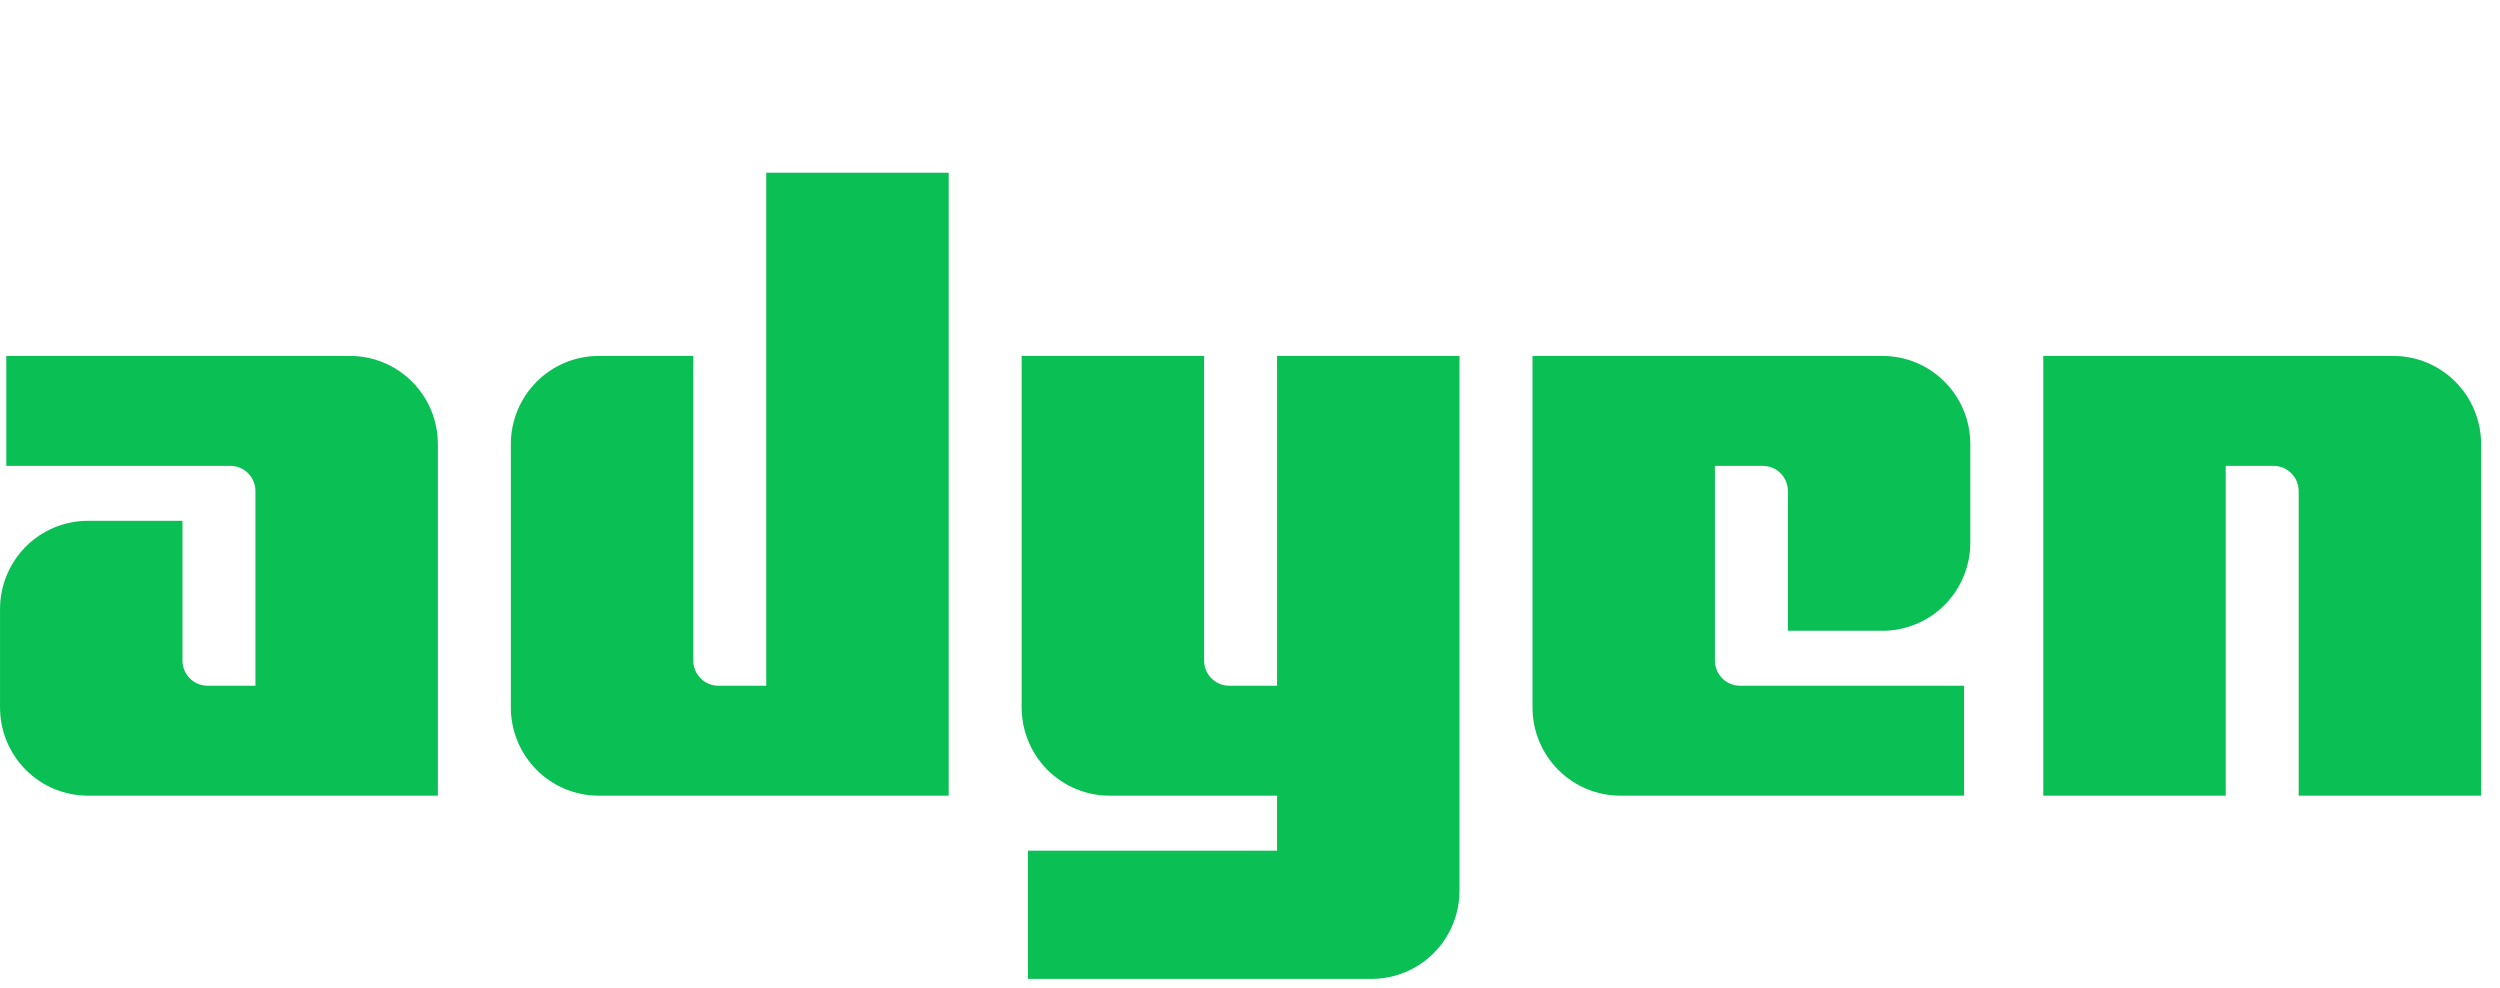 <svg width="86" height="34" viewBox="0 0 86 34" fill="none" xmlns="http://www.w3.org/2000/svg">
<g clip-path="url(#clip0_114_780)">
<path d="M12.042 12.244H0.217V16.026L7.924 16.026C8.153 16.026 8.372 16.117 8.534 16.279C8.696 16.442 8.787 16.663 8.787 16.892V23.589H7.14C6.911 23.589 6.691 23.498 6.53 23.335C6.368 23.172 6.277 22.952 6.277 22.722V17.916H3.022C2.625 17.916 2.232 17.995 1.866 18.147C1.499 18.3 1.166 18.523 0.886 18.805C0.605 19.087 0.383 19.421 0.231 19.79C0.079 20.158 0.001 20.552 0.001 20.951V24.337C0.001 24.735 0.079 25.13 0.231 25.498C0.383 25.866 0.605 26.2 0.886 26.482C1.166 26.764 1.499 26.987 1.866 27.14C2.232 27.292 2.625 27.371 3.022 27.371H15.063V15.278C15.063 14.88 14.985 14.485 14.833 14.117C14.681 13.749 14.459 13.414 14.178 13.133C13.897 12.851 13.564 12.627 13.198 12.475C12.831 12.322 12.438 12.244 12.042 12.244Z" fill="#0ABF53"/>
<path d="M26.359 23.589H24.712C24.483 23.589 24.263 23.498 24.102 23.335C23.94 23.173 23.849 22.952 23.849 22.722V12.244H20.594C20.198 12.244 19.805 12.322 19.438 12.475C19.072 12.627 18.739 12.851 18.458 13.133C18.178 13.414 17.955 13.749 17.803 14.117C17.651 14.485 17.573 14.88 17.573 15.278V24.337C17.573 24.735 17.651 25.13 17.803 25.498C17.955 25.866 18.178 26.2 18.458 26.482C18.739 26.764 19.072 26.987 19.438 27.14C19.805 27.292 20.198 27.371 20.594 27.371H32.635V5.941H26.359L26.359 23.589Z" fill="#0ABF53"/>
<path d="M43.931 23.589H42.284C42.055 23.589 41.836 23.498 41.674 23.335C41.512 23.173 41.421 22.952 41.421 22.722V12.244H35.145V24.337C35.145 24.735 35.224 25.13 35.376 25.498C35.527 25.866 35.75 26.2 36.03 26.482C36.311 26.764 36.644 26.987 37.011 27.14C37.377 27.292 37.77 27.371 38.167 27.371H43.932V29.262H35.361V33.673H47.186C47.988 33.673 48.756 33.353 49.323 32.784C49.889 32.215 50.207 31.443 50.207 30.639V12.244H43.931V23.589Z" fill="#0ABF53"/>
<path d="M64.758 12.244H52.718V24.337C52.718 24.735 52.796 25.13 52.948 25.498C53.1 25.866 53.322 26.2 53.603 26.482C53.883 26.764 54.216 26.987 54.583 27.14C54.949 27.292 55.342 27.371 55.739 27.371H67.564V23.589H59.856C59.628 23.589 59.408 23.498 59.246 23.335C59.084 23.172 58.993 22.952 58.993 22.722V16.026H60.641C60.754 16.026 60.866 16.048 60.971 16.092C61.076 16.135 61.171 16.199 61.251 16.279C61.331 16.36 61.395 16.456 61.438 16.561C61.481 16.666 61.504 16.779 61.504 16.892V21.698H64.758C65.155 21.698 65.548 21.62 65.915 21.467C66.281 21.315 66.614 21.091 66.895 20.809C67.175 20.528 67.398 20.193 67.549 19.825C67.701 19.457 67.779 19.062 67.779 18.664V15.278C67.779 14.88 67.701 14.485 67.549 14.117C67.398 13.749 67.175 13.414 66.895 13.133C66.614 12.851 66.281 12.627 65.915 12.475C65.548 12.322 65.155 12.244 64.758 12.244Z" fill="#0ABF53"/>
<path d="M82.33 12.244H70.289V27.371H76.565V16.026H78.212C78.441 16.026 78.66 16.118 78.822 16.28C78.983 16.443 79.075 16.663 79.075 16.892V27.371H85.351V15.278C85.351 14.88 85.273 14.485 85.121 14.117C84.969 13.749 84.747 13.414 84.466 13.133C84.186 12.851 83.853 12.627 83.486 12.475C83.12 12.322 82.727 12.244 82.33 12.244Z" fill="#0ABF53"/>
</g>
<defs>
<clipPath id="clip0_114_780">
<rect width="85.463" height="33.286" fill="white" transform="translate(0 0.714)"/>
</clipPath>
</defs>
</svg>
